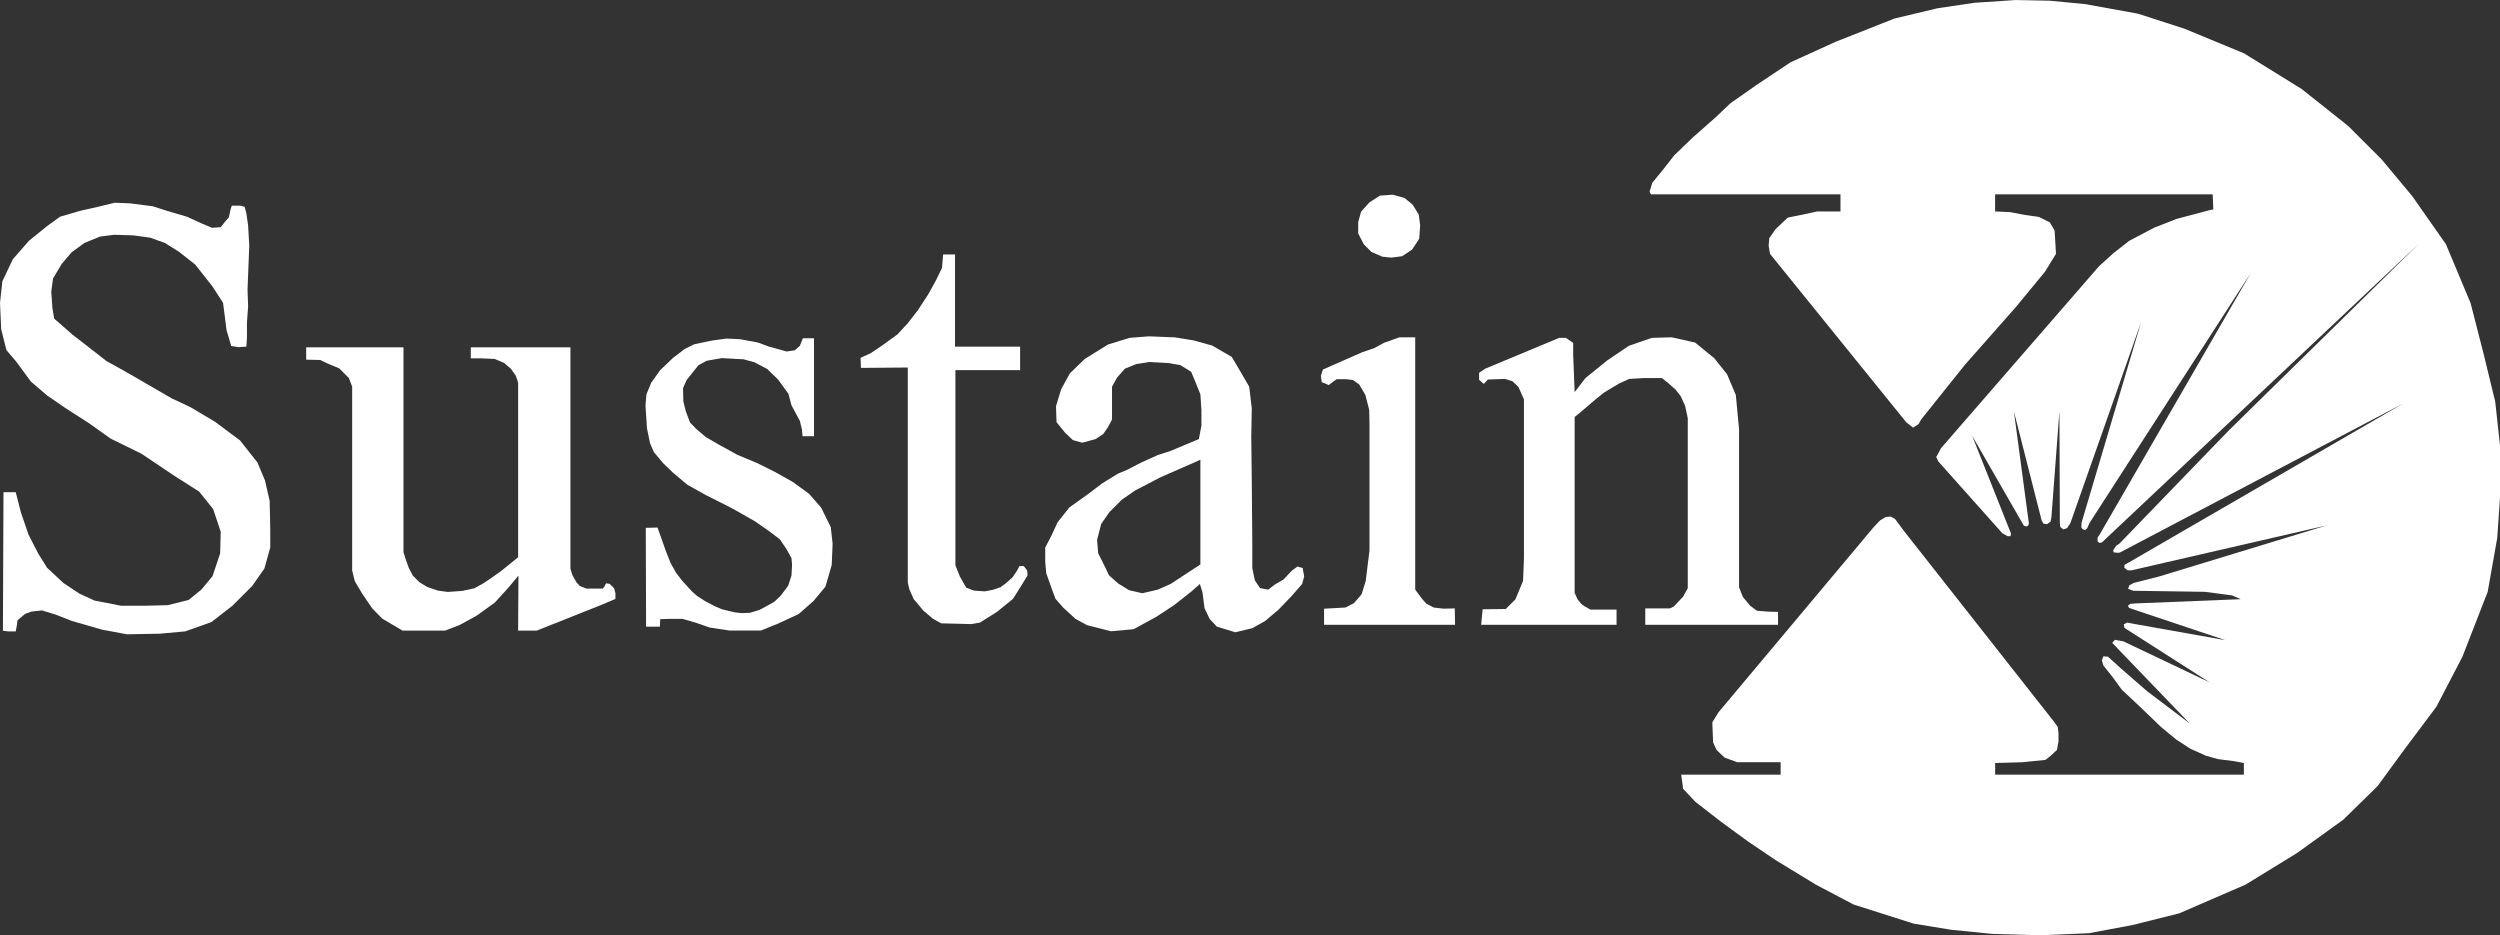 <?xml version="1.0" encoding="UTF-8" standalone="no"?>
<svg
   xmlns:dc="http://purl.org/dc/elements/1.1/"
   xmlns:cc="http://creativecommons.org/ns#"
   xmlns:rdf="http://www.w3.org/1999/02/22-rdf-syntax-ns#"
   xmlns:svg="http://www.w3.org/2000/svg"
   xmlns="http://www.w3.org/2000/svg"
   xmlns:sodipodi="http://sodipodi.sourceforge.net/DTD/sodipodi-0.dtd"
   xmlns:inkscape="http://www.inkscape.org/namespaces/inkscape"
   inkscape:version="1.0 (4035a4f, 2020-05-01)"
   sodipodi:docname="sustainx.svg"
   viewBox="0 0 649.921 243.134"
   height="243.134"
   width="649.921"
   id="svg893"
   version="1.1">
  <rect x="0" y="0" width="649.921" height="243.134" fill="#333333" stroke="none"/>
  <defs
     id="defs897">
    <inkscape:path-effect
       effect="powerclip"
       id="path-effect1037"
       is_visible="true"
       lpeversion="1"
       inverse="true"
       flatten="false"
       hide_clip="false"
       message="Use fill-rule evenodd on &lt;b&gt;fill and stroke&lt;/b&gt; dialog if no flatten result after convert clip to paths." />
    <inkscape:path-effect
       message="Use fill-rule evenodd on &lt;b&gt;fill and stroke&lt;/b&gt; dialog if no flatten result after convert clip to paths."
       hide_clip="false"
       flatten="false"
       inverse="true"
       lpeversion="1"
       is_visible="true"
       id="path-effect973"
       effect="powerclip" />
    <clipPath
       id="clipPath969"
       clipPathUnits="userSpaceOnUse">
      <path
         id="path971"
         d="m 856.942,1174.074 -1.87,-3.74 -0.267,-3.473 1.069,-4.141 2.137,-3.072 3.206,-3.206 3.473,-2.404 6.679,-3.473 4.274,-1.87 4.274,-1.87 1.736,-0.801 v 27.249 l -3.072,2.003 -4.675,3.072 -3.339,1.469 -4.007,0.935 -3.473,-0.801 -2.805,-1.736 -2.404,-2.137 z"
         style="display:none;fill:#e8c880;stroke:#000000;stroke-width:1px;stroke-linecap:butt;stroke-linejoin:miter;stroke-opacity:1" />
      <path
         d="m 836.314,1108.967 h 77.32 v 86.937 h -77.32 z m 20.628,65.107 0.935,2.004 2.404,2.137 2.805,1.736 3.473,0.801 4.007,-0.935 3.339,-1.469 4.675,-3.072 3.072,-2.003 v -27.249 l -1.736,0.801 -4.274,1.87 -4.274,1.87 -6.679,3.473 -3.473,2.404 -3.206,3.206 -2.137,3.072 -1.069,4.141 0.267,3.473 z"
         class="powerclip"
         style="fill:#e8c880;stroke:#000000;stroke-width:1px;stroke-linecap:butt;stroke-linejoin:miter;stroke-opacity:1"
         id="lpe_path-effect973" />
    </clipPath>
    <clipPath
       clipPathUnits="userSpaceOnUse"
       id="clipPath969-8">
      <path
         style="display:none;fill:#e8c880;stroke:#000000;stroke-width:1px;stroke-linecap:butt;stroke-linejoin:miter;stroke-opacity:1"
         d="m 856.942,1174.074 -1.87,-3.74 -0.267,-3.473 1.069,-4.141 2.137,-3.072 3.206,-3.206 3.473,-2.404 6.679,-3.473 4.274,-1.87 4.274,-1.87 1.736,-0.801 v 27.249 l -3.072,2.003 -4.675,3.072 -3.339,1.469 -4.007,0.935 -3.473,-0.801 -2.805,-1.736 -2.404,-2.137 z"
         id="path971-3" />
      <path
         id="lpe_path-effect973-0"
         style="fill:#e8c880;stroke:#000000;stroke-width:1px;stroke-linecap:butt;stroke-linejoin:miter;stroke-opacity:1"
         class="powerclip"
         d="m 836.314,1108.967 h 77.32 v 86.937 h -77.32 z m 20.628,65.107 0.935,2.004 2.404,2.137 2.805,1.736 3.473,0.801 4.007,-0.935 3.339,-1.469 4.675,-3.072 3.072,-2.003 v -27.249 l -1.736,0.801 -4.274,1.87 -4.274,1.87 -6.679,3.473 -3.473,2.404 -3.206,3.206 -2.137,3.072 -1.069,4.141 0.267,3.473 z" />
    </clipPath>
    <clipPath
       id="clipath_lpe_path-effect1037"
       clipPathUnits="userSpaceOnUse">
      <path
         id="path1039"
         d="m 856.942,1174.074 -1.87,-3.74 -0.267,-3.473 1.069,-4.141 2.137,-3.072 3.206,-3.206 3.473,-2.404 6.679,-3.473 4.274,-1.87 4.274,-1.87 1.736,-0.801 v 27.249 l -3.072,2.003 -4.675,3.072 -3.339,1.469 -4.007,0.935 -3.473,-0.801 -2.805,-1.736 -2.404,-2.137 z"
         style="display:none;fill:#e8c880;stroke:#000000;stroke-width:1px;stroke-linecap:butt;stroke-linejoin:miter;stroke-opacity:1" />
      <path
         d="m 836.314,1108.967 h 77.32 v 86.937 h -77.32 z m 20.628,65.107 0.935,2.004 2.404,2.137 2.805,1.736 3.473,0.801 4.007,-0.935 3.339,-1.469 4.675,-3.072 3.072,-2.003 v -27.249 l -1.736,0.801 -4.274,1.87 -4.274,1.87 -6.679,3.473 -3.473,2.404 -3.206,3.206 -2.137,3.072 -1.069,4.141 0.267,3.473 z"
         class="powerclip"
         style="fill:#e8c880;stroke:#000000;stroke-width:1px;stroke-linecap:butt;stroke-linejoin:miter;stroke-opacity:1"
         id="lpe_path-effect1037" />
    </clipPath>
  </defs>
  <sodipodi:namedview
     inkscape:current-layer="g901"
     inkscape:window-maximized="0"
     inkscape:window-y="23"
     inkscape:window-x="2476"
     inkscape:cy="190.79541"
     inkscape:cx="260.65049"
     inkscape:zoom="0.63040494"
     inkscape:pagecheckerboard="true"
     fit-margin-bottom="0"
     fit-margin-right="0"
     fit-margin-left="0"
     fit-margin-top="0"
     showgrid="false"
     id="namedview895"
     inkscape:window-height="1395"
     inkscape:window-width="1720"
     inkscape:pageshadow="2"
     inkscape:pageopacity="0"
     guidetolerance="10"
     gridtolerance="10"
     objecttolerance="10"
     borderopacity="1"
     bordercolor="#666666"
     pagecolor="#ffffff" />
  <g
     transform="translate(-583.628,-695.626)"
     id="g901"
     inkscape:label="Image"
     inkscape:groupmode="layer">
    <g
       style="fill:#ffffff"
       transform="translate(14.038,-330.902)"
       id="g1070">
      <g
         style="fill:#ffffff"
         id="g1055">
        <g
           style="fill:#ffffff"
           id="g988">
          <path
             style="fill:#ffffff;stroke:none;stroke-width:1px;stroke-linecap:butt;stroke-linejoin:miter;stroke-opacity:1"
             d="m 570.498,1154.482 h 3.18 l 1.363,5.299 1.968,5.753 2.574,4.997 2.271,3.634 4.239,3.937 4.088,2.725 3.937,1.817 6.965,1.363 h 6.056 l 6.056,-0.151 5.451,-1.363 3.331,-2.725 2.877,-3.482 1.968,-5.905 0.151,-5.602 -1.968,-5.905 -3.634,-4.542 -6.662,-4.239 -8.327,-5.602 -8.025,-3.937 -5.753,-4.088 -5.905,-3.785 -4.845,-3.331 -4.239,-3.634 -3.785,-5.148 -2.574,-3.028 -1.363,-5.451 -0.303,-6.813 0.606,-5.602 2.725,-5.753 4.239,-4.845 4.694,-3.785 3.331,-2.422 5.148,-1.514 4.694,-1.06 4.391,-1.06 3.937,0.151 5.905,0.757 3.785,1.211 5.148,1.514 3.634,1.665 2.877,1.211 2.271,-0.151 1.06,-1.363 1.06,-1.211 0.454,-2.12 0.303,-0.908 h 2.271 l 1.06,0.303 0.454,1.665 0.454,3.18 0.303,5.299 -0.454,11.356 0.151,4.391 -0.303,4.239 v 3.937 l -0.151,2.271 -1.968,0.151 -1.968,-0.303 -1.211,-4.088 -0.908,-7.116 -2.725,-4.239 -4.542,-5.753 -4.239,-3.331 -3.634,-2.271 -3.785,-1.363 -4.391,-0.606 -4.996,-0.151 -3.634,0.454 -4.088,1.665 -3.331,2.422 -2.574,3.028 -2.271,3.785 -0.454,3.482 0.303,4.239 0.454,2.725 2.271,1.968 2.574,2.271 2.574,1.968 6.208,4.845 4.391,2.422 3.937,2.271 8.63,4.997 4.845,2.271 6.359,3.785 6.511,4.845 4.542,5.753 1.968,4.694 1.211,5.299 0.151,7.419 v 4.694 l -1.514,5.451 -3.18,4.542 -5.148,5.148 -5.451,4.239 -6.813,2.422 -6.662,0.606 -8.479,0.151 -6.511,-1.211 -7.873,-2.271 -4.239,-1.665 -3.482,-1.06 -2.725,0.303 -1.665,0.606 -1.968,1.665 -0.151,1.211 -0.303,1.665 h -1.968 l -1.363,-0.151 z"
             id="path939" />
          <path
             style="fill:#ffffff;stroke:none;stroke-width:1px;stroke-linecap:butt;stroke-linejoin:miter;stroke-opacity:1"
             d="m 649.186,1120.024 v -3.205 h 25.297 v 53.28 l 0.606,1.906 0.78,2.166 1.04,1.993 1.733,1.733 1.993,1.213 2.772,0.953 2.599,0.346 3.725,-0.26 3.205,-0.693 2.339,-1.3 2.426,-1.646 2.079,-1.473 4.505,-3.639 v -45.397 l -0.606,-1.819 -1.3,-1.819 -1.733,-1.473 -2.426,-1.04 -3.552,-0.173 h -2.686 v -2.859 h 25.904 v 57.612 l 0.52,1.646 1.04,1.819 0.866,0.953 1.733,0.693 h 4.245 l 0.433,-0.52 0.433,-0.866 0.953,0.173 1.126,1.126 0.347,1.3 v 1.473 l -3.465,1.473 -16.98,6.758 h -4.852 l 0.087,-14.295 -2.599,3.119 -3.552,3.898 -4.678,3.379 -4.418,2.426 -3.812,1.473 h -11.089 l -5.285,-3.119 -2.599,-2.686 -2.599,-3.812 -1.906,-3.205 -0.693,-2.772 v -47.822 l -0.866,-2.252 -2.512,-2.512 -2.946,-1.213 -1.993,-0.953 z"
             id="path941" />
          <path
             style="fill:#ffffff;stroke:none;stroke-width:1px;stroke-linecap:butt;stroke-linejoin:miter;stroke-opacity:1"
             d="m 737.473,1163.749 3.045,-0.078 1.093,3.046 1.093,3.123 1.249,3.123 1.406,2.499 1.562,2.03 1.64,1.796 0.937,1.015 1.327,1.171 2.186,1.405 2.421,1.25 1.796,0.781 3.202,0.781 1.952,0.234 2.108,-0.078 2.577,-0.781 2.03,-1.093 1.796,-1.015 1.64,-1.562 1.952,-2.577 0.859,-2.655 0.156,-2.811 -0.156,-1.718 -1.327,-2.421 -1.718,-2.499 -2.889,-2.187 -3.592,-2.499 -5.935,-3.358 -6.794,-3.436 -4.763,-2.655 -3.826,-3.202 -2.577,-2.499 -2.343,-2.811 -1.015,-2.343 -0.781,-3.826 -0.39,-5.857 0.234,-2.967 1.249,-3.046 2.343,-3.28 3.358,-3.202 2.967,-2.265 2.499,-1.249 4.451,-0.937 3.904,-0.547 3.514,0.156 4.685,0.859 2.733,1.015 2.499,0.703 2.265,0.625 2.108,-0.312 1.327,-1.171 0.781,-1.952 h 2.889 v 25.457 h -2.967 l -0.156,-1.718 -0.547,-2.265 -2.186,-4.061 -0.781,-2.967 -2.655,-3.67 -2.889,-2.811 -3.28,-1.718 -2.811,-0.781 -5.7,-0.312 -3.982,0.703 -2.108,1.171 -3.045,3.826 -0.937,2.108 0.078,3.436 0.625,2.499 1.093,2.967 1.562,1.64 2.577,2.187 3.514,2.03 4.685,2.577 5.232,2.187 4.685,2.343 4.451,2.499 4.295,3.124 3.124,3.592 2.499,5.076 0.469,4.295 -0.234,5.544 -1.64,5.622 -3.124,3.748 -3.826,3.358 -5.388,2.499 -4.451,1.796 h -8.121 l -5.154,-0.781 -3.592,-1.249 -3.514,-1.015 h -3.202 l -2.577,0.078 -0.078,1.952 h -3.592 z"
             id="path943" />
          <path
             style="fill:#ffffff;stroke:none;stroke-width:1px;stroke-linecap:butt;stroke-linejoin:miter;stroke-opacity:1"
             d="m 793.409,1122.169 -0.097,-2.61 2.707,-1.257 2.997,-2.03 3.867,-2.803 2.61,-2.803 2.707,-3.48 2.707,-4.157 2.03,-3.673 1.547,-3.19 0.29,-3.48 h 3.093 v 23.973 h 16.916 v 6.09 h -16.82 v 50.749 l 1.16,2.9 1.643,2.9 2.03,0.773 2.803,0.193 2.03,-0.387 2.03,-0.677 1.45,-1.063 1.74,-1.547 1.16,-1.74 0.58,-1.16 h 1.16 l 0.87,1.16 0.097,1.257 -1.643,2.707 -2.127,3.383 -4.157,3.383 -4.447,2.803 -2.223,0.387 -7.83,-0.193 -2.127,-1.16 -2.513,-2.127 -2.513,-2.997 -1.16,-2.61 -0.387,-1.74 v -55.873 z"
             id="path963" />
          <path
             style="fill:#ffffff;stroke:none;stroke-width:1px;stroke-linecap:butt;stroke-linejoin:miter;stroke-opacity:1"
             d="m 843.05,1179.684 -1.469,-4.141 -0.267,-2.939 v -3.74 l 1.603,-3.072 1.603,-3.473 3.072,-3.874 4.675,-3.339 3.874,-2.938 4.141,-2.538 2.271,-0.935 3.606,-1.87 4.408,-2.004 3.339,-1.069 4.141,-1.736 3.206,-1.336 0.668,-3.473 v -4.007 l -0.267,-4.141 -1.336,-3.339 -1.069,-2.538 -2.805,-1.736 -3.072,-0.534 -5.076,-0.267 -3.339,0.534 -2.939,1.202 -2.004,2.271 -1.336,2.404 v 4.942 3.606 l -1.069,2.004 -1.202,1.736 -2.004,1.336 -3.473,0.935 -2.404,-0.668 -2.004,-1.87 -2.271,-2.805 -0.134,-4.141 1.336,-4.408 2.271,-4.141 3.874,-3.74 6.011,-3.74 5.61,-1.736 5.076,-0.401 6.679,0.267 4.942,0.801 4.809,1.336 5.076,2.939 2.137,3.606 2.404,4.141 0.668,5.61 -0.134,7.48 0.134,11.354 0.134,16.429 v 6.278 l 0.668,3.206 1.336,2.004 2.137,0.401 1.736,-1.336 2.271,-1.336 2.137,-2.271 1.469,-1.069 1.336,0.401 0.401,2.137 -0.534,2.004 -2.805,3.206 -3.339,3.473 -3.473,2.938 -3.339,1.87 -4.408,1.069 -4.809,-1.469 -1.87,-2.003 -1.336,-2.805 -0.534,-4.141 -0.668,-2.137 -2.271,2.004 -4.408,3.473 -4.675,3.072 -5.877,3.206 -5.877,0.534 -6.278,-1.603 -2.939,-1.603 -3.206,-2.938 -2.004,-2.271 z"
             id="path965"
             clip-path="url(#clipPath969)"
             inkscape:path-effect="#path-effect973"
             inkscape:original-d="m 843.05012,1179.6844 -1.46929,-4.1407 -0.26714,-2.9386 v -3.74 l 1.60286,-3.0721 1.60286,-3.4729 3.07214,-3.8736 4.67501,-3.3393 3.87357,-2.9385 4.14072,-2.5379 2.27072,-0.935 3.60643,-1.87 4.40786,-2.0036 3.33929,-1.0686 4.14072,-1.7364 3.20572,-1.3357 0.66785,-3.4729 v -4.0071 l -0.26714,-4.1407 -1.33572,-3.3393 -1.06857,-2.5379 -2.805,-1.7364 -3.07215,-0.5343 -5.07572,-0.2671 -3.33928,0.5343 -2.93858,1.2021 -2.00357,2.2707 -1.33572,2.4043 v 4.9422 3.6064 l -1.06857,2.0036 -1.20214,1.7364 -2.00358,1.3357 -3.47286,0.935 -2.40429,-0.6679 -2.00357,-1.8699 -2.27072,-2.8051 -0.13357,-4.1407 1.33572,-4.4078 2.27072,-4.1408 3.87357,-3.74 6.01072,-3.74 5.61001,-1.7364 5.07571,-0.4007 6.67858,0.2671 4.94215,0.8015 4.80858,1.3357 5.07571,2.9386 2.13715,3.6064 2.40429,4.1407 0.66786,5.61 -0.13358,7.48 0.13358,11.3536 0.13357,16.4293 v 6.2779 l 0.66785,3.2057 1.33572,2.0036 2.13715,0.4007 1.73643,-1.3357 2.27071,-1.3358 2.13715,-2.2707 1.46928,-1.0686 1.33572,0.4008 0.40071,2.1371 -0.53428,2.0036 -2.805,3.2057 -3.33929,3.4729 -3.47286,2.9385 -3.33929,1.87 -4.40786,1.0686 -4.80858,-1.4693 -1.87,-2.0035 -1.33572,-2.805 -0.53428,-4.1408 -0.66786,-2.1371 -2.27072,2.0036 -4.40786,3.4728 -4.675,3.0722 -5.87715,3.2057 -5.87715,0.5343 -6.27786,-1.6029 -2.93858,-1.6029 -3.20572,-2.9385 -2.00357,-2.2707 z" />
          <path
             sodipodi:nodetypes="ccccccccccccccccccccccccccccccccc"
             style="fill:#ffffff;stroke:none;stroke-width:1px;stroke-linecap:butt;stroke-linejoin:miter;stroke-opacity:1"
             d="m 913.808,1188.959 v -4.19 l 5.562,-0.305 2.209,-1.143 1.981,-2.286 1.067,-3.429 0.99,-8 v -32.685 l -0.076,-3.809 -0.99,-3.886 -1.6,-2.743 -1.6,-1.143 -1.752,-0.229 h -2.514 l -0.99,0.686 -1.067,0.838 -1.829,-0.762 -0.229,-1.6 0.533,-1.676 5.867,-2.59 4.343,-1.905 3.124,-1.067 2.514,-1.371 4.038,-1.448 h 4.114 v 65.599 l 1.752,2.362 1.143,1.295 1.905,0.99 2.59,0.305 2.895,-0.076 0.076,4.266 z"
             id="path977" />
          <path
             sodipodi:nodetypes="ccccccccccccccccccccccccccccccccccccccccccccccccccccccccccccccccc"
             style="fill:#ffffff;stroke:none;stroke-width:1px;stroke-linecap:butt;stroke-linejoin:miter;stroke-opacity:1"
             d="m 954.645,1188.959 0.381,-4.038 6.019,-0.076 2.514,-2.514 1.981,-4.8 0.229,-5.943 v -41.218 l -1.448,-3.276 -1.524,-1.448 -1.981,-0.61 -4.419,0.152 -1.067,1.143 -1.219,-1.067 v -1.829 l 1.6,-1.067 19.2,-8 h 1.752 l 1.905,1.295 v 3.124 l 0.381,9.676 2.819,-3.657 5.638,-4.571 5.638,-3.809 5.943,-2.057 5.181,-0.152 6.095,1.371 4.952,4.038 3.352,4.19 2.286,5.41 0.838,8.914 v 41.066 l 0.991,2.514 1.905,2.286 1.752,1.295 2.743,0.229 2.743,0.076 v 3.352 h -34.514 v -4.267 h 6.4 l 0.99,-0.457 1.143,-1.219 1.295,-1.371 1.219,-2.209 v -44.19 l -0.686,-3.2 -1.143,-2.514 -1.371,-1.752 -1.905,-1.676 -1.6,-1.295 h -4.647 l -3.886,0.229 -2.667,1.219 -3.809,2.286 -2.286,1.829 -3.733,3.2 -1.676,1.371 v 45.713 l 0.762,1.676 0.99,1.219 0.838,0.61 1.524,0.838 h 6.781 v 3.962 z"
             id="path979" />
        </g>
        <path
           id="path1044"
           d="m 931.656,1077.14 3.075,0.861 2.091,1.722 1.599,2.583 0.369,2.829 -0.246,3.445 -1.845,2.829 -2.583,1.722 -2.829,0.369 -2.337,-0.246 -2.829,-1.23 -1.968,-1.968 -1.476,-2.829 v -2.952 l 0.738,-2.706 2.214,-2.46 2.706,-1.722 z"
           style="fill:#ffffff;stroke:none;stroke-width:1px;stroke-linecap:butt;stroke-linejoin:miter;stroke-opacity:1" />
      </g>
      <path
         sodipodi:nodetypes="ccccccccccccccccccccccccccccccccccccccccccccccccccccccccccccccccccccccccccccccccccccccccccccccccccccccccccccccccccccccccccccccccccccccccccccccccccccccccccccccccccccccccccccccccccccccccccccccccccccccccccccccc"
         style="fill:#ffffff;stroke:none;stroke-width:1px;stroke-linecap:butt;stroke-linejoin:miter;stroke-opacity:1"
         d="m 1006.659,1227.922 h 25.84 v -3.242 h -11.274 l -3.292,-1.197 -2.095,-1.995 -0.898,-1.995 -0.2,-5.188 1.596,-2.594 40.306,-48.088 1.696,-1.796 1.496,-0.898 1.297,-0.1 1.097,0.599 2.295,3.093 39.01,49.585 0.998,1.397 0.2,1.596 v 2.195 l -0.399,2.195 -1.496,1.397 -1.497,1.197 -5.986,0.599 -7.083,0.2 v 3.043 h 64.65 v -3.043 l -2.694,-0.499 -3.991,-0.499 -3.193,-0.898 -3.991,-1.796 -3.692,-2.394 -3.991,-3.292 -5.388,-5.188 -4.789,-4.489 -2.394,-3.292 -2.394,-2.993 -0.399,-1.397 0.399,-0.998 1.197,0.1 3.292,2.993 6.884,5.986 11.074,8.38 -20.153,-20.951 0.698,-0.798 2.195,0.399 22.448,10.675 -22.149,-14.167 -0.2,-0.898 0.898,-0.499 1.496,0.299 24.044,4.29 -25.042,-8.38 -0.303,-0.58 0.603,-0.493 1.425,-0.11 27.289,-1.096 -2.247,-0.986 -7.124,-0.932 -18.576,-0.274 -1.315,-0.493 0.274,-0.877 1.151,-0.657 6.685,-1.699 43.509,-13.261 -50.742,11.672 h -0.986 l -0.877,-0.658 0.055,-0.767 0.986,-0.548 71.51,-41.426 -73.647,38.741 -0.493,0.11 -1.151,-0.11 -0.164,-0.548 0.767,-1.151 0.931,-0.658 28.275,-29.261 49.591,-48.714 -81.866,77.154 -0.548,0.548 -0.712,0.164 -0.493,-0.384 v -0.986 l 0.548,-0.822 0.603,-1.041 38.687,-66.962 -41.919,64.989 -0.603,1.37 -0.548,0.493 -0.658,-0.219 -0.329,-0.493 0.055,-1.206 15.508,-52.221 -18.083,51.399 -0.384,1.041 -0.822,1.206 -0.986,0.329 -0.767,-0.658 -0.11,-1.096 -0.11,-28.987 -2.082,27.563 -0.219,1.151 -0.931,0.658 -0.877,-0.11 -0.493,-0.767 -7.233,-28.439 3.891,29.097 -0.164,0.603 -0.493,0.219 -0.658,-0.219 -13.425,-23.343 10.082,25.371 -0.11,0.712 h -0.767 l -1.37,-0.767 -16.658,-18.686 -0.514,-1.119 1.245,-2.312 41.086,-47.311 3.735,-3.379 4.091,-3.201 6.403,-3.379 5.869,-2.312 3.379,-0.889 5.336,-1.423 0.889,-0.178 -0.178,-3.913 h -56.559 v 4.447 l 3.913,0.178 3.735,0.712 3.735,0.534 2.846,1.423 1.245,2.134 0.356,6.047 -2.846,4.624 -7.47,9.071 -13.339,15.118 -11.383,14.229 -0.712,1.245 -1.423,0.889 -1.779,-1.423 -35.394,-43.753 -0.356,-2.134 0.178,-1.956 1.601,-2.312 3.201,-3.024 3.557,-0.711 4.091,-0.889 h 2.846 3.201 v -4.447 h -49.267 l -0.356,-0.711 0.712,-2.312 2.49,-3.024 3.201,-4.091 4.802,-4.624 6.047,-5.336 3.735,-3.557 6.581,-4.624 9.071,-6.047 11.739,-5.336 15.296,-6.047 11.205,-2.668 9.604,-1.423 10.671,-0.711 8.893,0.178 9.249,0.889 13.695,2.49 12.095,3.913 15.474,6.403 14.94,9.249 12.094,9.604 8.715,8.715 8.004,9.604 8.715,12.45 6.403,15.296 3.379,13.162 3.024,12.45 1.245,11.383 v 13.517 l -0.712,10.494 -2.49,14.051 -6.581,16.897 -6.759,12.984 -8.004,10.671 -7.292,9.96 -8.893,8.715 -12.094,8.715 -13.339,8.181 -17.252,7.47 -12.094,3.024 -11.383,2.134 -12.806,0.534 -12.272,-0.356 -10.671,-1.067 -9.782,-1.601 -15.652,-4.98 -9.782,-5.158 -10.494,-6.403 -7.114,-4.802 -7.292,-5.336 -6.403,-4.98 -3.201,-3.379 z"
         id="path1057" />
    </g>
  </g>
</svg>
